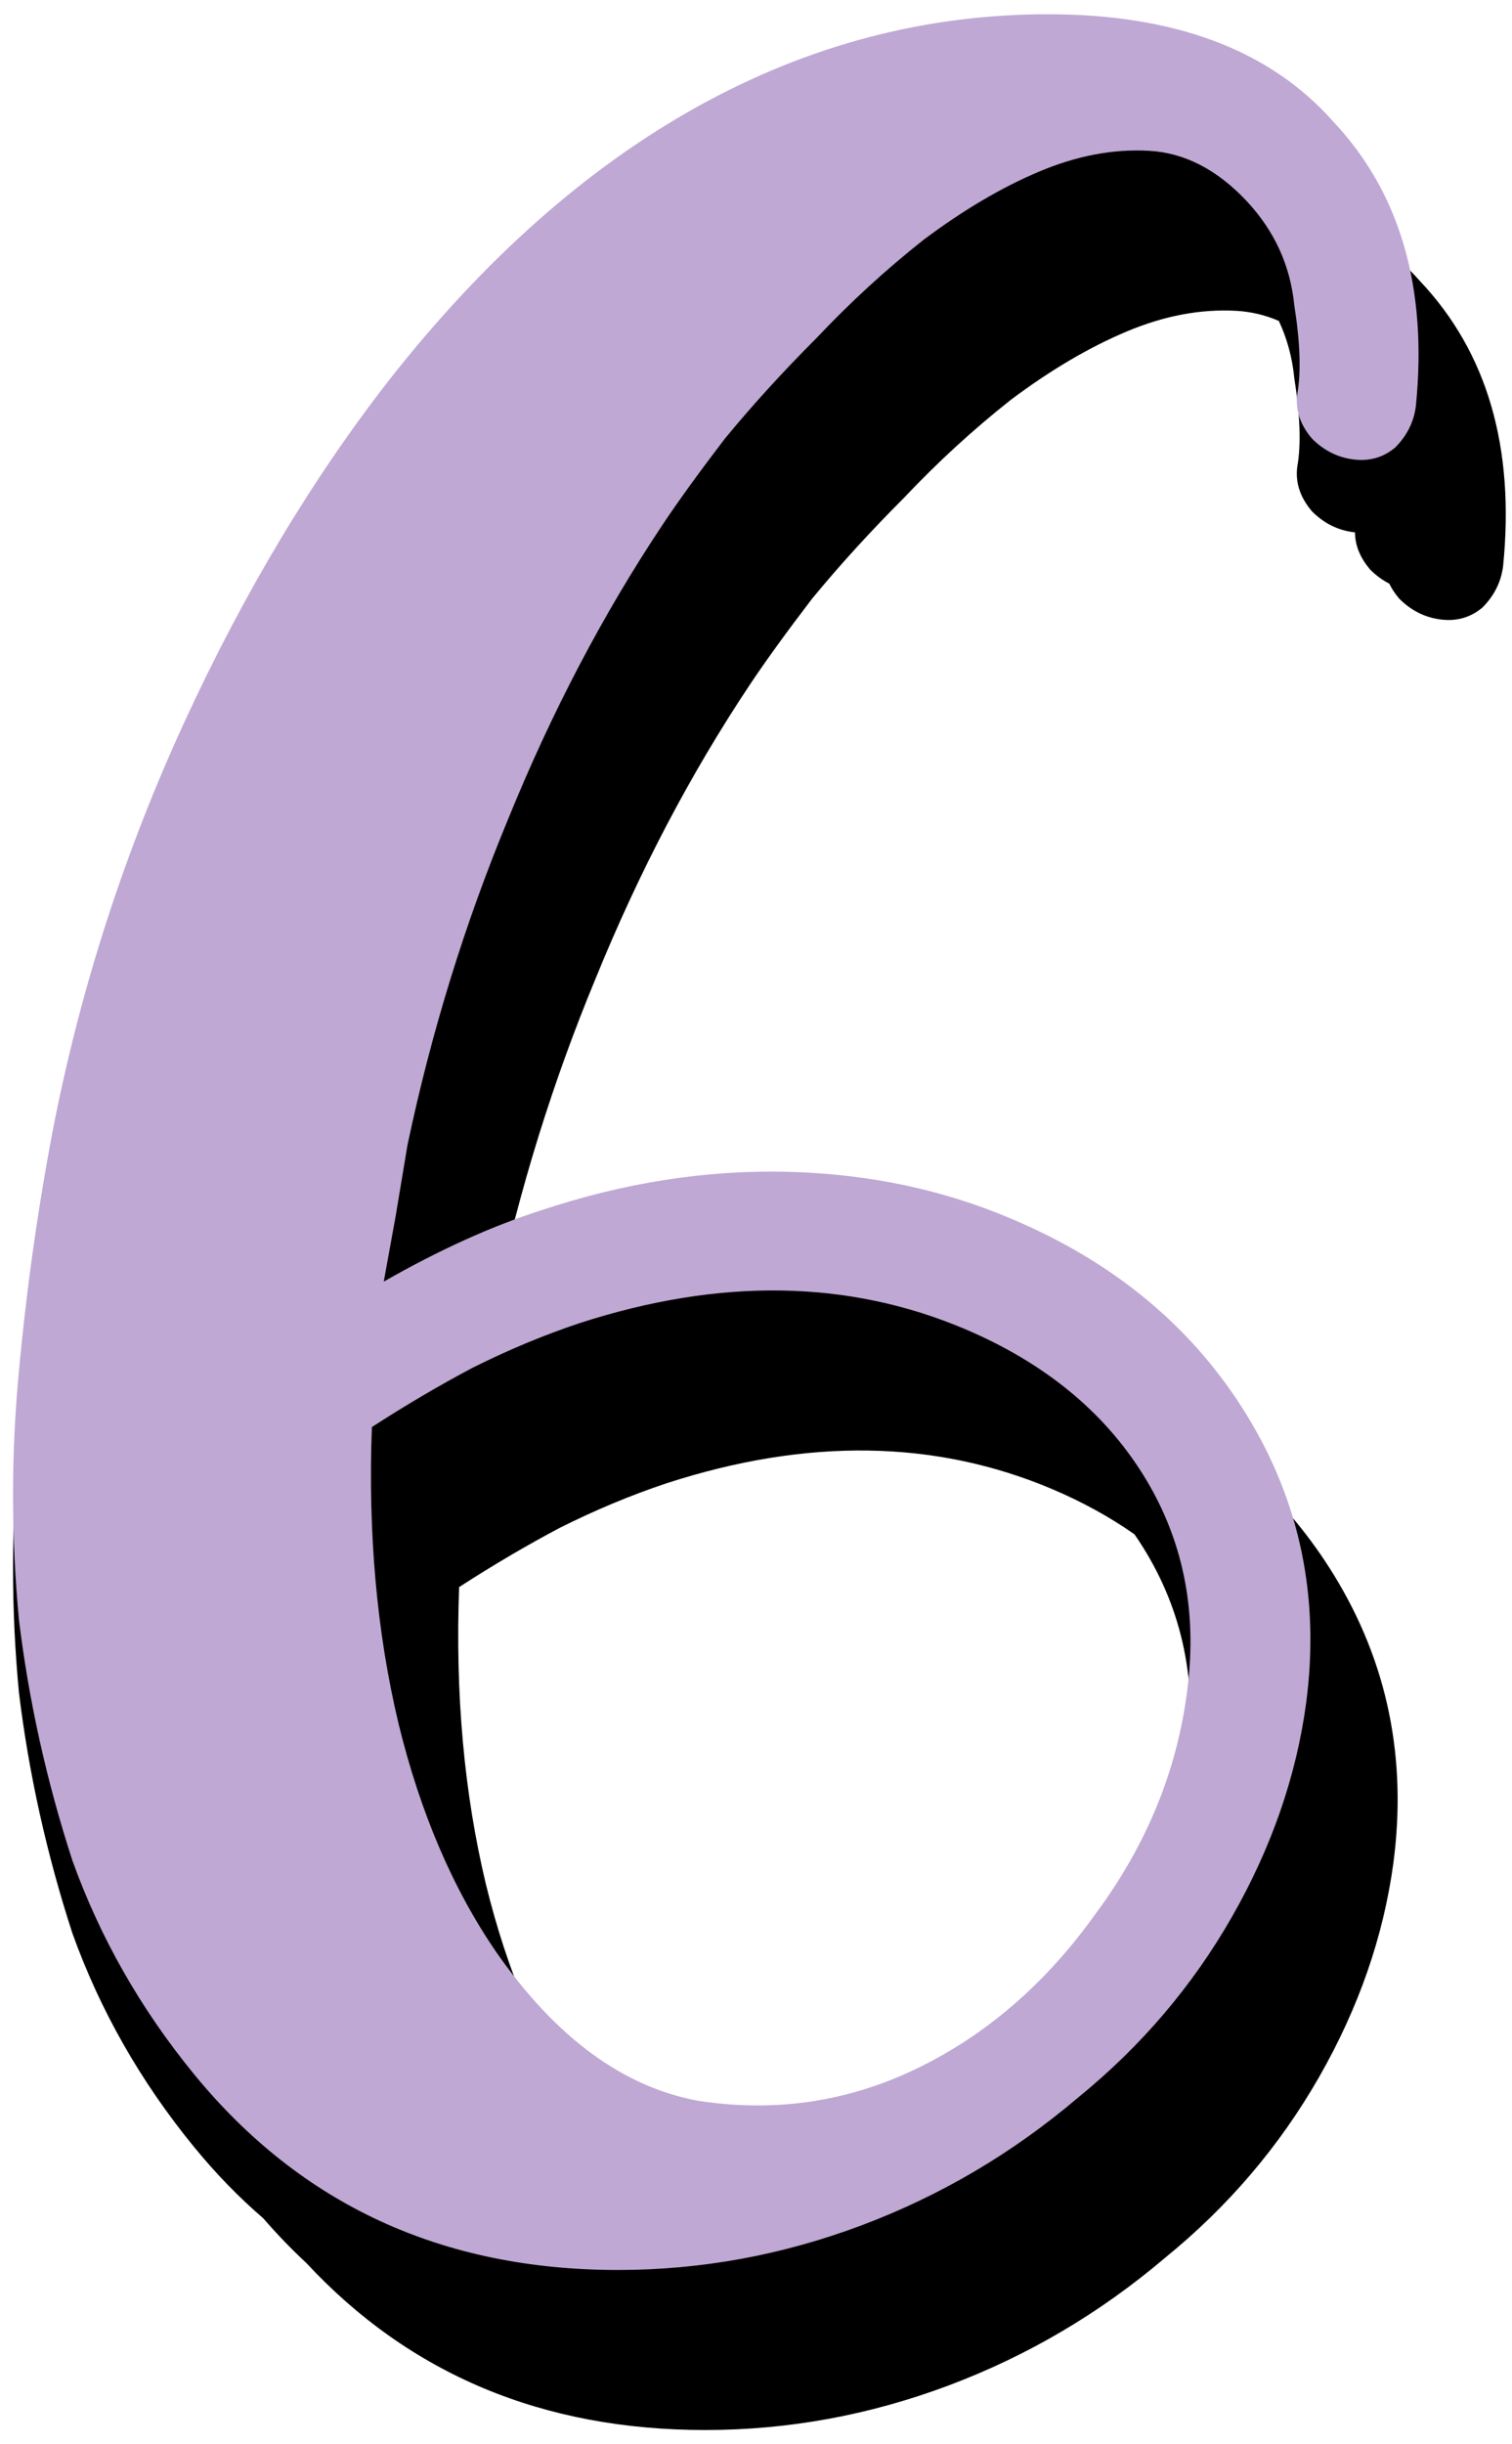 <svg width="104" height="168" viewBox="0 0 104 168" version="1.1" xmlns="http://www.w3.org/2000/svg" xmlns:xlink="http://www.w3.org/1999/xlink" xmlns:figma="http://www.figma.com/figma/ns">
<title>6-purple</title>
<desc>Created using Figma</desc>
<g id="Canvas" transform="translate(-431 301)" figma:type="canvas">
<g id="6-purple" figma:type="frame">
<g id="Union" figma:type="vector-operation">
<use xlink:href="#path0_fill" transform="translate(431.896 -295.02)"/>
</g>
<g id="6" figma:type="text">
<use xlink:href="#path1_fill" transform="translate(427 -299)" fill="#BFA8D4"/>
</g>
</g>
</g>
<defs>
<path id="path0_fill" fill-rule="evenodd" d="M 90.78 7.344C 91.223 7.813 91.641 8.297 92.034 8.795C 93.029 9.555 93.945 10.404 94.78 11.344C 94.858 11.426 94.934 11.508 95.01 11.591C 95.635 12.136 96.225 12.72 96.78 13.344C 101.404 18.24 103.308 24.768 102.492 32.928C 102.356 34.016 101.88 34.968 101.064 35.784C 100.248 36.464 99.296 36.736 98.208 36.6C 97.12 36.464 96.168 35.988 95.352 35.172C 95.063 34.834 94.833 34.488 94.664 34.134C 94.193 33.897 93.756 33.576 93.352 33.172C 92.662 32.367 92.312 31.513 92.303 30.611C 92.272 30.608 92.24 30.604 92.208 30.6C 91.12 30.464 90.168 29.988 89.352 29.172C 88.536 28.22 88.196 27.2 88.332 26.112C 88.604 24.616 88.536 22.576 88.128 19.992C 87.989 18.598 87.635 17.293 87.066 16.077C 86.123 15.671 85.145 15.44 84.132 15.384C 81.684 15.248 79.168 15.724 76.584 16.812C 74 17.9 71.348 19.464 68.628 21.504C 66.044 23.544 63.596 25.788 61.284 28.236C 58.972 30.548 56.864 32.86 54.96 35.172C 53.192 37.484 51.764 39.456 50.676 41.088C 46.596 47.208 43.06 53.94 40.068 61.284C 37.127 68.37 34.842 75.719 33.215 83.331C 34.266 82.909 35.298 82.537 36.312 82.212C 42.024 80.308 47.668 79.424 53.244 79.56C 58.82 79.696 63.988 80.784 68.748 82.824C 74.224 85.141 78.681 88.354 82.118 92.465C 83.212 93.382 84.236 94.361 85.189 95.403C 87.394 97.422 89.286 99.717 90.864 102.288C 94.536 108.272 95.896 114.868 94.944 122.076C 94.264 127.108 92.564 132.004 89.844 136.764C 87.124 141.524 83.588 145.672 79.236 149.208C 74.748 153.016 69.784 155.94 64.344 157.98C 58.904 160.02 53.328 161.04 47.616 161.04C 36.44 161.04 27.293 157.214 20.175 149.561C 19.15 148.609 18.162 147.585 17.213 146.49C 15.525 145.037 13.935 143.399 12.444 141.576C 8.772 137.088 5.984 132.192 4.08 126.888C 2.312 121.448 1.088 115.94 0.408 110.364C -0.136 104.652 -0.136 98.94 0.408 93.228C 0.952 87.38 1.768 81.668 2.856 76.092C 4.76 66.572 7.752 57.392 11.832 48.552C 15.912 39.712 20.604 31.892 25.908 25.092C 32.436 16.796 39.508 10.54 47.124 6.324C 54.74 2.108 62.764 0 71.196 0C 79.9 0 86.428 2.448 90.78 7.344ZM 77.141 99.481C 75.455 98.295 73.57 97.258 71.484 96.372C 63.46 92.972 54.62 92.836 44.964 95.964C 42.516 96.78 40.068 97.8 37.62 99.024C 35.308 100.248 32.996 101.608 30.684 103.104C 30.412 110.448 31.024 117.248 32.52 123.504C 34.016 129.624 36.26 134.86 39.252 139.212C 39.531 139.611 39.812 139.999 40.095 140.375C 42.314 141.945 44.657 142.958 47.124 143.412C 52.428 144.228 57.46 143.48 62.22 141.168C 66.98 138.856 71.06 135.32 74.46 130.56C 77.996 125.8 80.104 120.632 80.784 115.056C 81.464 109.616 80.444 104.72 77.724 100.368C 77.536 100.067 77.342 99.772 77.141 99.481Z"/>
<path id="path1_fill" d="M 95.676 6.324C 100.3 11.22 102.204 17.748 101.388 25.908C 101.252 26.996 100.776 27.948 99.96 28.764C 99.144 29.444 98.192 29.716 97.104 29.58C 96.016 29.444 95.064 28.968 94.248 28.152C 93.432 27.2 93.092 26.18 93.228 25.092C 93.5 23.596 93.432 21.556 93.024 18.972C 92.752 16.252 91.664 13.872 89.76 11.832C 87.72 9.656 85.476 8.5 83.028 8.364C 80.58 8.228 78.064 8.704 75.48 9.792C 72.896 10.88 70.244 12.444 67.524 14.484C 64.94 16.524 62.492 18.768 60.18 21.216C 57.868 23.528 55.76 25.84 53.856 28.152C 52.088 30.464 50.66 32.436 49.572 34.068C 45.492 40.188 41.956 46.92 38.964 54.264C 35.972 61.472 33.66 68.952 32.028 76.704C 31.756 78.336 31.484 79.968 31.212 81.6C 30.94 83.096 30.668 84.592 30.396 86.088C 34.204 83.912 37.808 82.28 41.208 81.192C 46.92 79.288 52.564 78.404 58.14 78.54C 63.716 78.676 68.884 79.764 73.644 81.804C 80.716 84.796 86.088 89.284 89.76 95.268C 93.432 101.252 94.792 107.848 93.84 115.056C 93.16 120.088 91.46 124.984 88.74 129.744C 86.02 134.504 82.484 138.652 78.132 142.188C 73.644 145.996 68.68 148.92 63.24 150.96C 57.8 153 52.224 154.02 46.512 154.02C 34.408 154.02 24.684 149.532 17.34 140.556C 13.668 136.068 10.88 131.172 8.976 125.868C 7.208 120.428 5.984 114.92 5.304 109.344C 4.76 103.632 4.76 97.92 5.304 92.208C 5.848 86.36 6.664 80.648 7.752 75.072C 9.656 65.552 12.648 56.372 16.728 47.532C 20.808 38.692 25.5 30.872 30.804 24.072C 37.332 15.776 44.404 9.52 52.02 5.304C 59.636 1.088 67.66 -1.02 76.092 -1.02C 84.796 -1.02 91.324 1.428 95.676 6.324ZM 43.86 88.944C 41.412 89.76 38.964 90.78 36.516 92.004C 34.204 93.228 31.892 94.588 29.58 96.084C 29.308 103.428 29.92 110.228 31.416 116.484C 32.912 122.604 35.156 127.84 38.148 132.192C 42.228 138.04 46.852 141.44 52.02 142.392C 57.324 143.208 62.356 142.46 67.116 140.148C 71.876 137.836 75.956 134.3 79.356 129.54C 82.892 124.78 85 119.612 85.68 114.036C 86.36 108.596 85.34 103.7 82.62 99.348C 79.9 94.996 75.82 91.664 70.38 89.352C 62.356 85.952 53.516 85.816 43.86 88.944Z"/>
</defs>
</svg>
